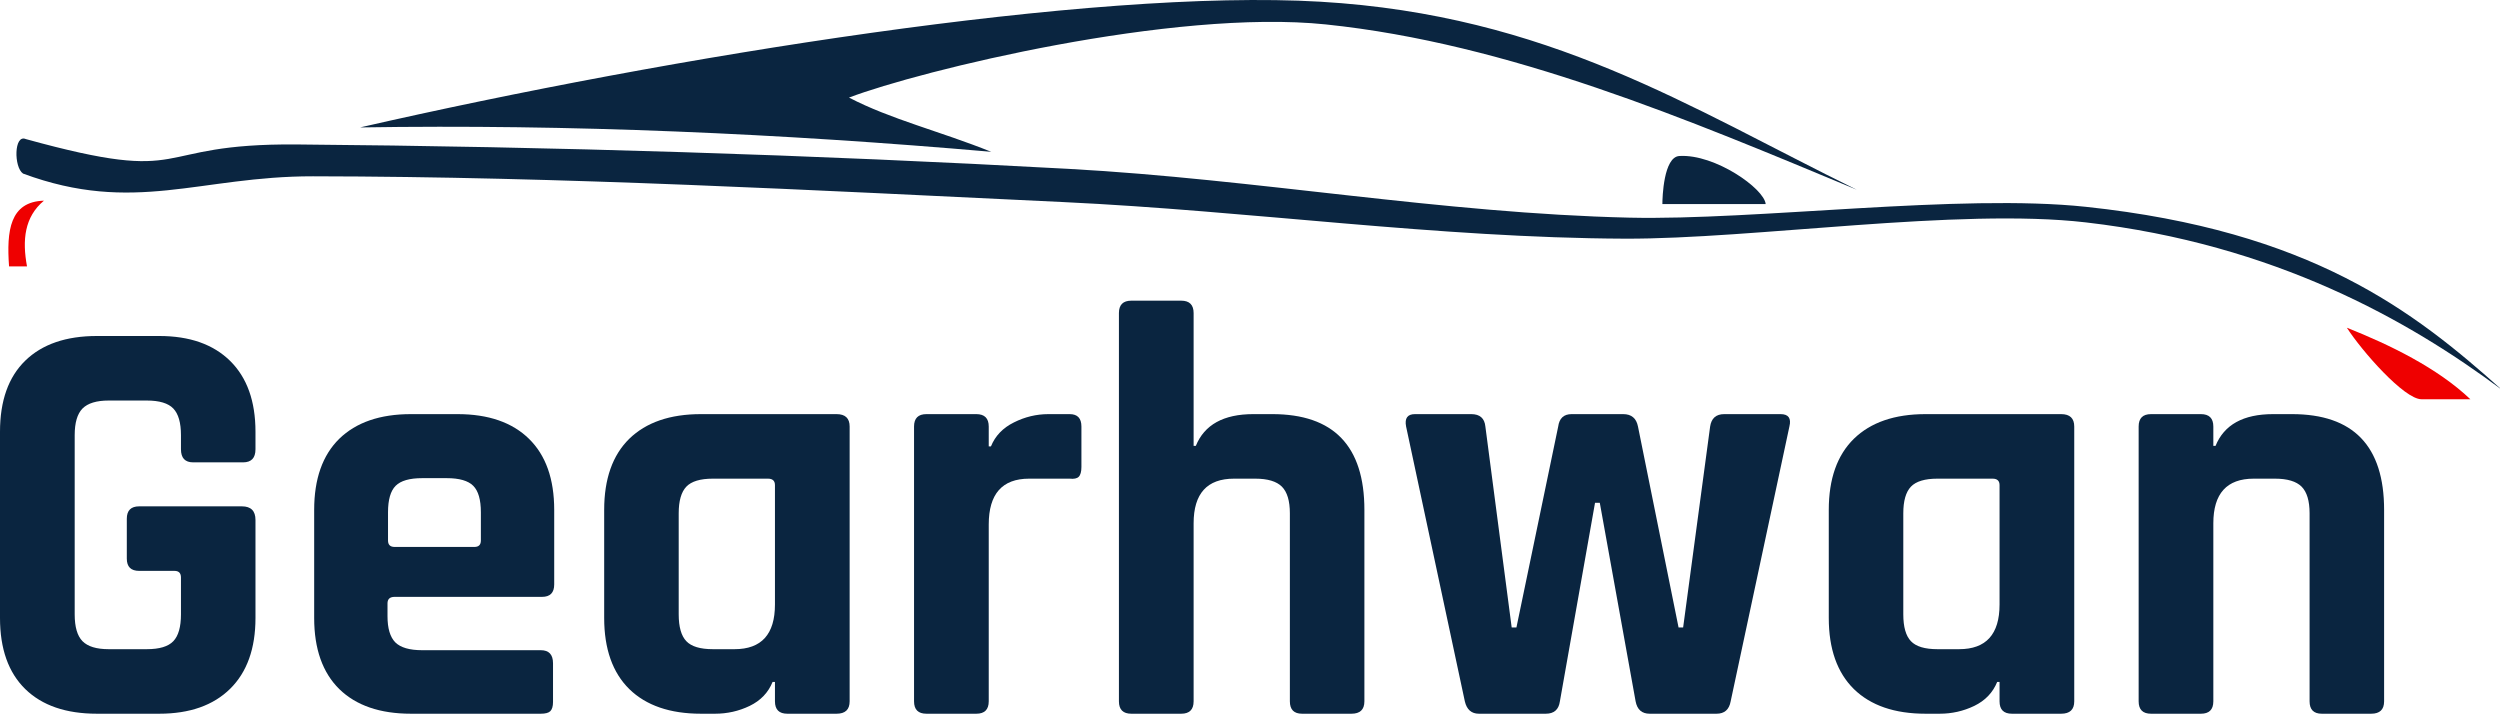 <svg width="3769" height="1076" viewBox="0 0 3769 1076" fill="none" xmlns="http://www.w3.org/2000/svg">
<path d="M240.056 1076H146.132C99.554 1076 63.533 1063.64 38.133 1038.87C12.668 1013.97 0 978.189 0 931.588V650.96C0 604.231 12.668 568.449 38.133 543.676C63.533 518.968 99.554 506.549 146.132 506.549H240.056C285.93 506.549 321.567 519.096 347.031 544.188C372.432 569.281 385.164 604.872 385.164 650.96V677.333C385.164 690.519 378.894 697.049 366.482 697.049H291.24C278.956 697.049 272.814 690.519 272.814 677.333V656.081C272.814 637.326 268.975 623.947 261.297 615.882C253.62 607.88 240.312 603.847 221.373 603.847H163.791C145.492 603.847 132.376 607.88 124.379 615.882C116.509 623.947 112.606 637.326 112.606 656.081V926.211C112.606 945.159 116.509 958.665 124.379 966.667C132.376 974.732 145.492 978.701 163.791 978.701H221.373C240.312 978.701 253.62 974.732 261.297 966.667C268.975 958.665 272.814 945.159 272.814 926.211V870.649C272.814 863.992 269.551 860.663 263.089 860.663H209.857C197.381 860.663 191.174 854.518 191.174 842.228V782.057C191.174 769.638 197.381 763.365 209.857 763.365H364.69C378.318 763.365 385.164 770.214 385.164 783.849V931.588C385.164 977.677 372.432 1013.27 347.031 1038.36C321.567 1063.45 285.93 1076 240.056 1076Z" fill="#0A2540"/>
<path d="M815.306 1076H619.525C572.947 1076 536.925 1063.65 511.525 1038.87C486.253 1013.97 473.648 978.19 473.648 931.589V768.743C473.648 722.014 486.253 686.231 511.525 661.459C536.925 636.75 572.947 624.332 619.525 624.332H689.647C736.225 624.332 772.119 636.75 797.391 661.459C822.791 686.231 835.523 722.014 835.523 768.743V881.147C835.523 893.63 829.381 899.839 817.097 899.839H594.956C587.79 899.839 584.207 903.104 584.207 909.569V929.028C584.207 947.336 588.11 960.458 595.98 968.46C603.977 976.333 617.477 980.238 636.415 980.238H815.306C827.59 980.238 833.732 986.831 833.732 999.954V1058.33C833.732 1064.86 832.324 1069.47 829.637 1072.16C827.078 1074.72 822.279 1076 815.306 1076ZM594.956 824.561H715.24C721.702 824.561 724.965 821.36 724.965 814.831V772.327C724.965 753.38 721.126 740.065 713.448 732.384C705.771 724.702 692.463 720.862 673.524 720.862H636.415C617.477 720.862 604.169 724.702 596.491 732.384C588.814 740.065 584.975 753.38 584.975 772.327V814.831C584.975 821.36 588.302 824.561 594.956 824.561Z" fill="#0A2540"/>
<path d="M1077.98 1076H1056.74C1010.16 1076 974.136 1063.65 948.736 1038.87C923.464 1013.97 910.859 978.19 910.859 931.589V768.743C910.859 722.014 923.464 686.231 948.736 661.459C974.136 636.75 1010.16 624.332 1056.74 624.332H1261.22C1274.33 624.332 1280.92 630.605 1280.92 643.023V1057.31C1280.92 1069.79 1274.33 1076 1261.22 1076H1187C1174.52 1076 1168.32 1069.79 1168.32 1057.31V1028.12H1164.73C1158.21 1044.19 1146.69 1056.22 1130.19 1064.22C1113.81 1072.1 1096.4 1076 1077.98 1076ZM1168.32 911.361V731.36C1168.32 724.894 1164.8 721.63 1157.82 721.63H1074.65C1055.71 721.63 1042.4 725.663 1034.73 733.664C1027.05 741.73 1023.21 755.108 1023.21 773.864V926.212C1023.21 945.159 1027.05 958.666 1034.73 966.667C1042.4 974.733 1055.71 978.702 1074.65 978.702H1107.41C1147.97 978.702 1168.32 956.297 1168.32 911.361Z" fill="#0A2540"/>
<path d="M1471.94 1076H1396.7C1384.22 1076 1378.01 1069.79 1378.01 1057.31V643.023C1378.01 630.605 1384.22 624.332 1396.7 624.332H1471.94C1484.35 624.332 1490.62 630.605 1490.62 643.023V672.981H1493.95C1500.41 657.106 1511.93 645.072 1528.5 636.878C1545 628.557 1562.41 624.332 1580.7 624.332H1612.69C1624.47 624.332 1630.35 630.605 1630.35 643.023V703.963C1630.35 711.132 1628.95 716.125 1626.26 718.813C1623.7 721.374 1619.16 722.334 1612.69 721.63H1551.53C1510.9 721.63 1490.62 744.674 1490.62 790.763V1057.31C1490.62 1069.79 1484.35 1076 1471.94 1076Z" fill="#0A2540"/>
<path d="M1780.82 1076H1705.58C1693.1 1076 1686.89 1069.79 1686.89 1057.31V471.982C1686.89 459.564 1693.1 453.291 1705.58 453.291H1780.82C1793.23 453.291 1799.5 459.564 1799.5 471.982V672.212H1802.83C1815.75 640.334 1844.67 624.331 1889.59 624.331H1917.99C2010.64 624.331 2056.96 672.468 2056.96 768.742V1057.31C2056.96 1069.79 2050.43 1076 2037.51 1076H1963.04C1950.75 1076 1944.61 1069.79 1944.61 1057.31V773.863C1944.61 755.107 1940.58 741.729 1932.58 733.663C1924.52 725.662 1911.15 721.629 1892.4 721.629H1860.41C1819.78 721.629 1799.5 744.097 1799.5 788.969V1057.31C1799.5 1069.79 1793.23 1076 1780.82 1076Z" fill="#0A2540"/>
<path d="M2330.45 1076H2229.62C2218.36 1076 2211.26 1069.79 2208.38 1057.31L2119.83 643.023C2117.4 630.605 2121.88 624.332 2133.14 624.332H2218.1C2231.03 624.332 2238.13 630.605 2239.35 643.023L2279.01 945.928H2286.18L2349.14 643.023C2350.8 630.605 2357.58 624.332 2369.35 624.332H2447.16C2459.57 624.332 2466.99 630.605 2469.42 643.023L2530.59 945.928H2537.5L2578.19 643.023C2580.04 630.605 2587.14 624.332 2599.43 624.332H2684.4C2696.3 624.332 2700.77 630.605 2697.7 643.023L2609.15 1057.31C2606.91 1069.79 2599.81 1076 2587.91 1076H2487.08C2475.31 1076 2468.2 1069.79 2465.84 1057.31L2411.84 757.989H2404.67L2351.7 1057.31C2349.97 1069.79 2342.87 1076 2330.45 1076Z" fill="#0A2540"/>
<path d="M2924.18 1076H2902.94C2856.36 1076 2820.34 1063.65 2794.94 1038.87C2769.67 1013.97 2757.06 978.19 2757.06 931.589V768.743C2757.06 722.014 2769.67 686.231 2794.94 661.459C2820.34 636.75 2856.36 624.332 2902.94 624.332H3107.42C3120.54 624.332 3127.13 630.605 3127.13 643.023V1057.31C3127.13 1069.79 3120.54 1076 3107.42 1076H3033.2C3020.73 1076 3014.52 1069.79 3014.52 1057.31V1028.12H3010.94C3004.41 1044.19 2992.9 1056.22 2976.39 1064.22C2960.01 1072.1 2942.61 1076 2924.18 1076ZM3014.52 911.361V731.36C3014.52 724.894 3011 721.63 3004.03 721.63H2920.85C2901.91 721.63 2888.61 725.663 2880.93 733.664C2873.25 741.73 2869.41 755.108 2869.41 773.864V926.212C2869.41 945.159 2873.25 958.666 2880.93 966.667C2888.61 974.733 2901.91 978.702 2920.85 978.702H2953.61C2994.18 978.702 3014.52 956.297 3014.52 911.361Z" fill="#0A2540"/>
<path d="M3318.14 1076H3242.9C3230.42 1076 3224.22 1069.79 3224.22 1057.31V643.023C3224.22 630.605 3230.42 624.332 3242.9 624.332H3318.14C3330.55 624.332 3336.82 630.605 3336.82 643.023V672.213H3340.15C3353.07 640.335 3381.99 624.332 3426.91 624.332H3455.32C3547.96 624.332 3594.28 672.469 3594.28 768.743V1057.31C3594.28 1069.79 3587.76 1076 3574.83 1076H3500.36C3488.07 1076 3481.93 1069.79 3481.93 1057.31V773.864C3481.93 755.108 3477.9 741.73 3469.9 733.664C3461.84 725.663 3448.47 721.63 3429.72 721.63H3397.73C3357.1 721.63 3336.82 744.098 3336.82 788.97V1057.31C3336.82 1069.79 3330.55 1076 3318.14 1076Z" fill="#0A2540"/>
<mask id="mask0_87_994" style="mask-type:luminance" maskUnits="userSpaceOnUse" x="17" y="202" width="3752" height="394">
<path d="M17.938 202.353H3769V595.642H17.938V202.353Z" fill="white"/>
</mask>
<g mask="url(#mask0_87_994)">
<path fill-rule="evenodd" clip-rule="evenodd" d="M3771.69 587.576C3639.18 468.962 3484.03 347.916 3144.74 311.813C2954.78 291.521 2647.61 332.489 2456.63 328.136C2173.83 321.607 1893.6 270.077 1611.19 254.586C1223.59 233.27 835.419 221.044 447.248 217.78C219.285 215.923 295.742 280.511 38.859 209.65C20.944 201.905 20.753 252.282 34.764 261.692C202.074 323.655 301.116 265.596 471.753 265.788C849.047 266.301 1226.15 286.784 1603 304.644C1885.47 318.022 2166.73 358.606 2449.52 359.822C2643.13 360.59 2952.48 312.965 3144.8 335.305C3429.45 368.335 3631.57 483.109 3771.69 587.576Z" fill="#0A2540"/>
</g>
<path fill-rule="evenodd" clip-rule="evenodd" d="M2799.24 286.081C2546.01 161.514 2334.55 22.864 1990.59 2.572C1646.69 -17.656 1012.07 84.763 542.771 192.111C859.924 187.054 1177.14 201.265 1494.36 228.854C1416.94 197.744 1342.59 179.821 1279.96 147.111C1387.51 106.271 1768.9 12.942 1998.78 36.819C2274.86 65.496 2545.05 180.205 2799.24 286.081Z" fill="#0A2540"/>
<mask id="mask1_87_994" style="mask-type:luminance" maskUnits="userSpaceOnUse" x="10" y="300" width="58" height="116">
<path d="M10.004 300.675H67.075V415.385H10.004V300.675Z" fill="white"/>
</mask>
<g mask="url(#mask1_87_994)">
<path fill-rule="evenodd" clip-rule="evenodd" d="M13.651 401.622C22.672 401.622 31.694 401.622 40.715 401.622C33.421 362.191 36.748 327.049 66.243 302.532C14.867 304.068 9.748 347.66 13.651 401.622Z" fill="#EF0000"/>
</g>
<path fill-rule="evenodd" clip-rule="evenodd" d="M2661.94 307.652C2610.05 307.652 2558.16 307.652 2506.21 307.652C2506.21 297.794 2508 236.599 2531.8 235.191C2585.55 231.926 2659.89 284.48 2661.94 307.652Z" fill="#0A2540"/>
<mask id="mask2_87_994" style="mask-type:luminance" maskUnits="userSpaceOnUse" x="3523" y="480" width="213" height="129">
<path d="M3523.06 480.934H3735.99V608.253H3523.06V480.934Z" fill="white"/>
</mask>
<g mask="url(#mask2_87_994)">
<path fill-rule="evenodd" clip-rule="evenodd" d="M3724.34 601.916C3689.09 601.916 3685.89 601.916 3650.64 601.916C3624.53 601.916 3560.81 529.326 3538.09 494.056C3602.52 519.66 3674.44 554.483 3724.34 601.916Z" fill="#EF0000"/>
</g>
</svg>
